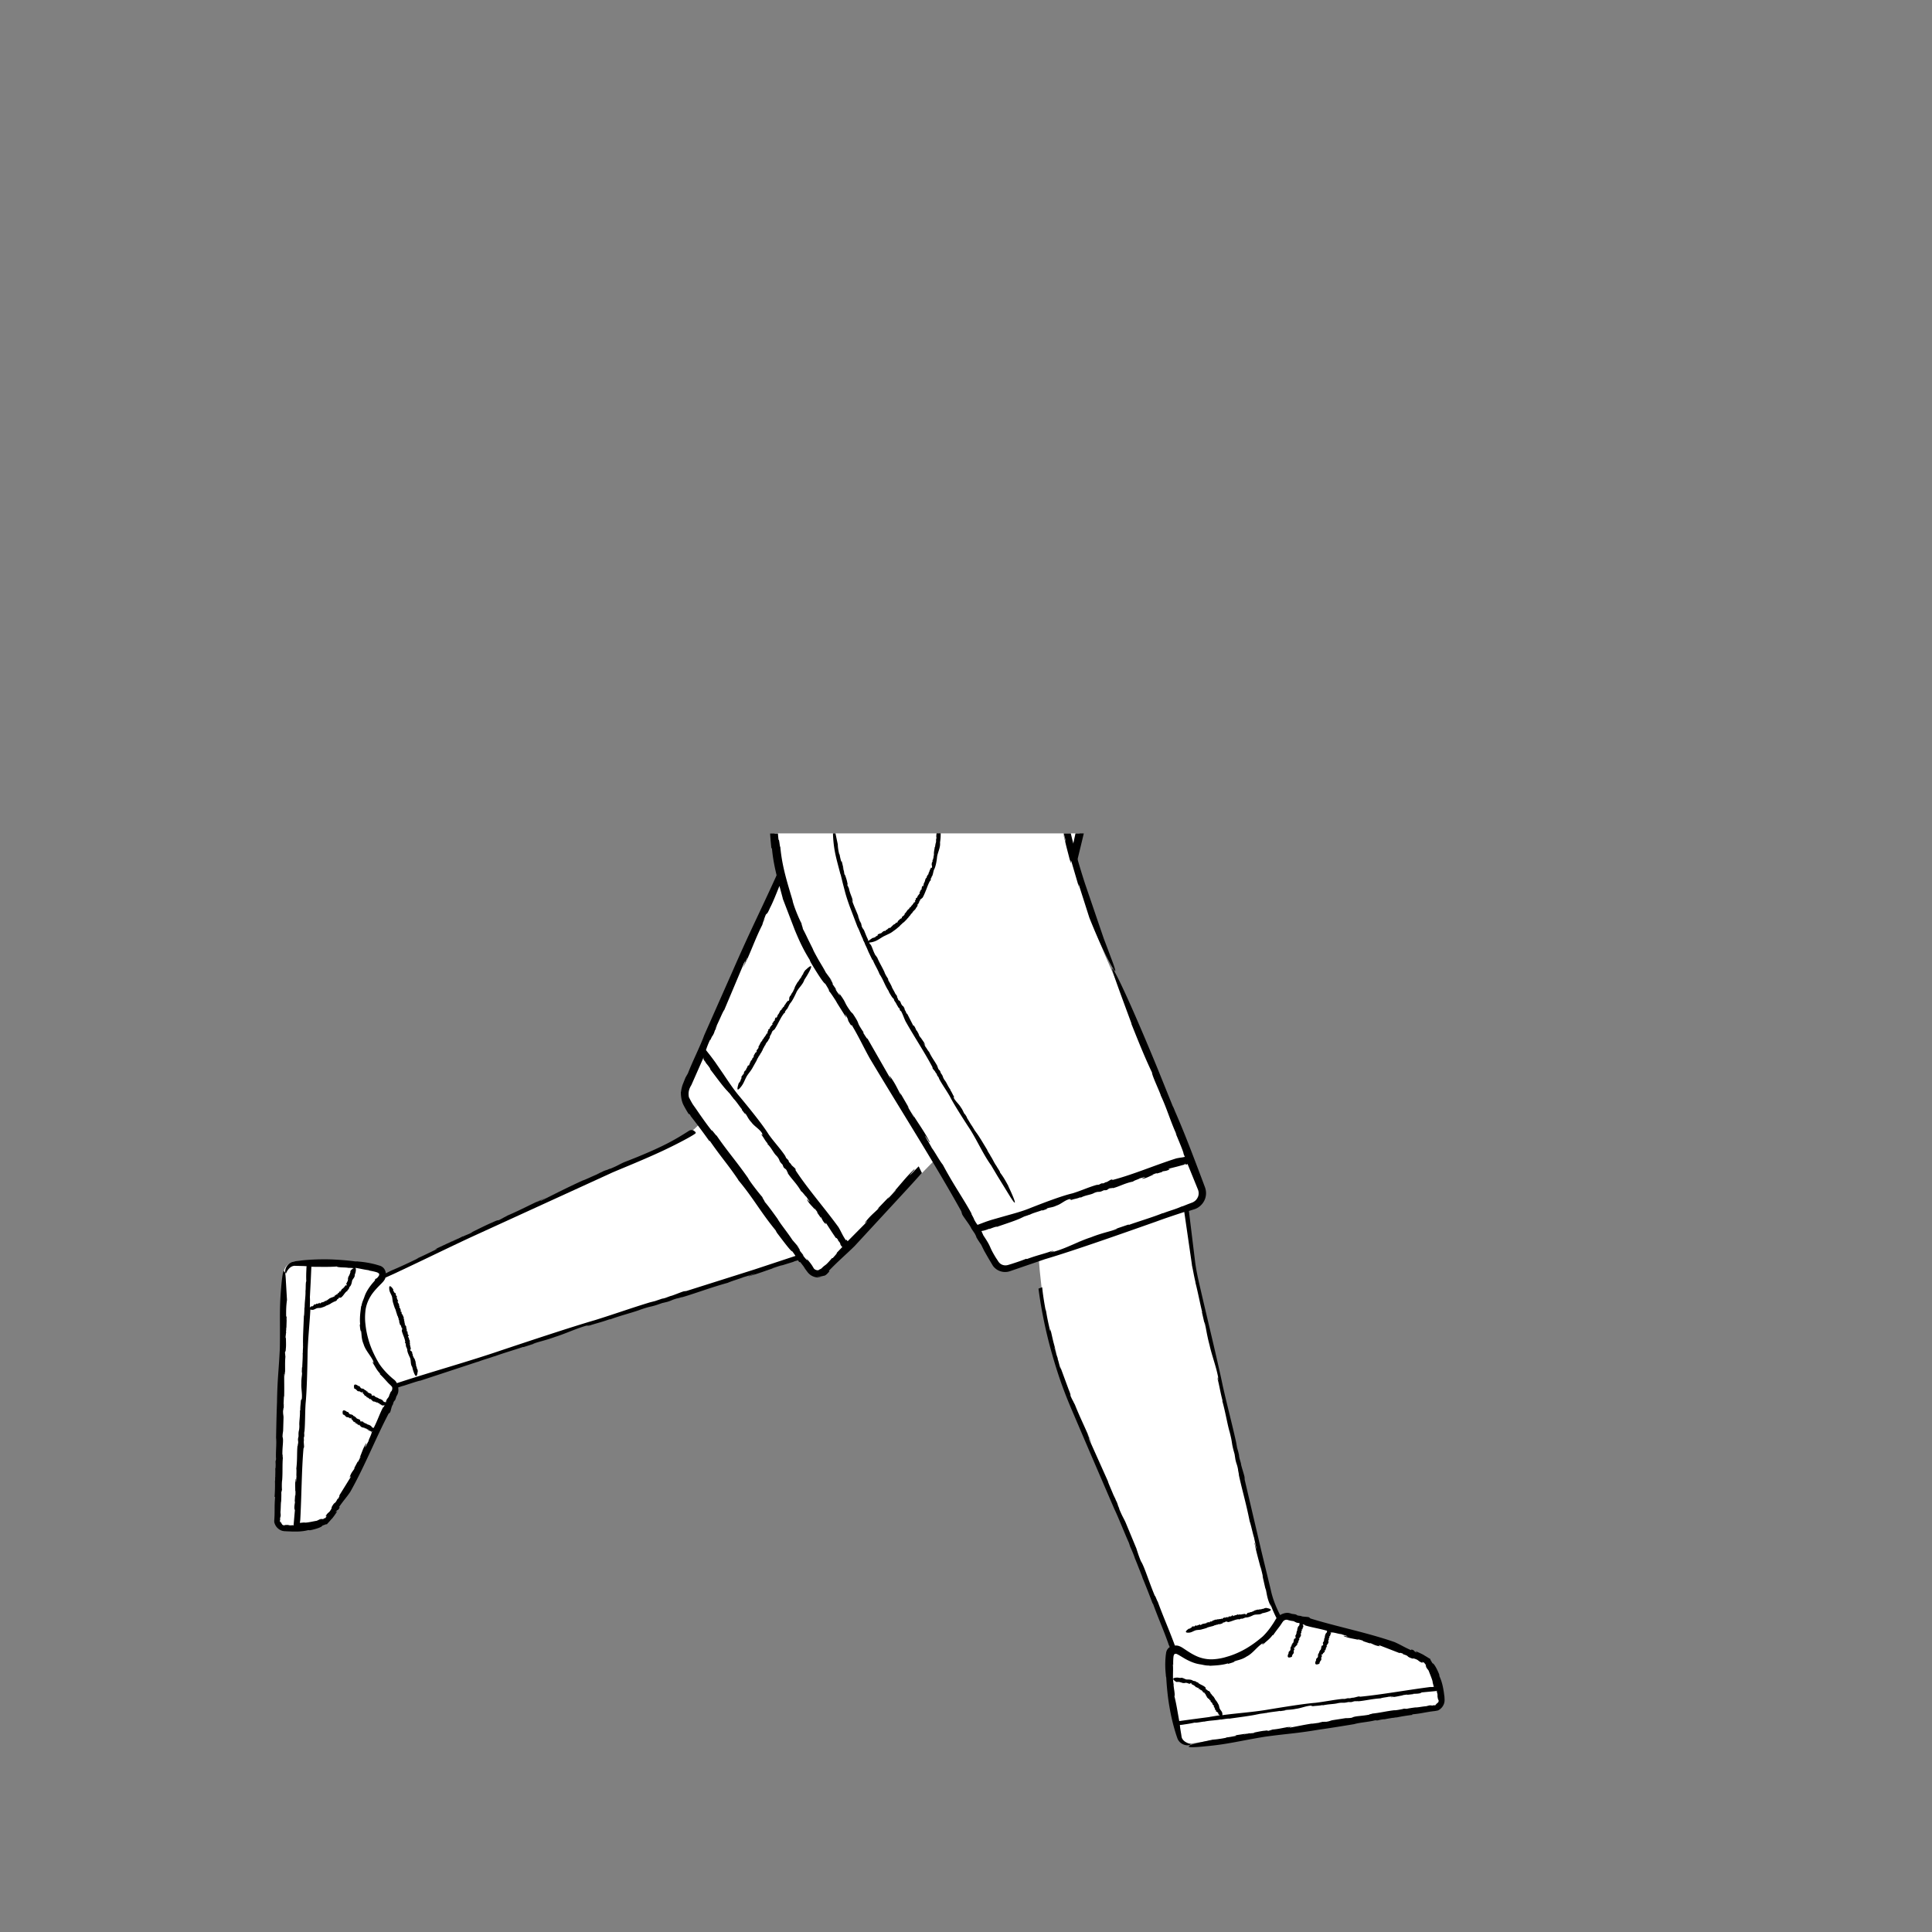 <svg xmlns="http://www.w3.org/2000/svg" viewBox="0 0 480 480" xmlns:v="https://vecta.io/nano"><rect x="0" y="0" width="480" height="480" fill="#808080" stroke="none"/><path d="M358 422.05c-.4-2.44-1.27-6.3-3.08-9.02-2.4-3.33-27.3-9.47-34.35-11.25-.94-.18-1.93.1-2.54.84-1.05-1.9-2.2-4.4-2.75-6.87l-18.7-81.4-1.9-14.1 1.8-.6c1.8-.6 2.8-2.6 2.1-4.4-3.8-9.4-14.7-37.1-22.5-54.4-4.36-9.68-7.42-19.2-9.42-26.7l1.57-7.1h-75.77c.2 3.04.65 6.63 1.6 10.65l-23.17 51.65c-.9 1.9-.6 4.1.6 5.8l2.3 4.05c-1.53 1.77-3.7 3.27-5.9 4.42-8.42 4.42-19.07 7.92-33.5 14.7-8.85 4.16-23.8 11.84-36.3 18.06l-2.3 1s-2.3-1.58-3.03-1.9c-2.5-1.02-10.35-2.84-19.73-2.1-1 .2-2.34 1.3-2.44 2.37l-1.3 62.04c-.1 1.07.7 1.98 1.77 2.08.78.04 7.4-.3 9.18-1.1 3.62-1.5 13.7-24.57 16.8-30.94.18-.4 1.53-2.76 1.5-3.17.58-.38 1.44-1.1 1.97-1.26l98.1-31.07.8.72 1.9 2.6c1 1.3 2.9 1.4 3.9.2l27.1-27.73 15.1 25.63c.6 1.1 2 1.6 3.2 1.2l7.45-2.48c.54 7.78 2.26 22.2 7.75 34.98l17.6 41.7 8.12 20.87c-.37.13-.67.4-.77.8-.44 2.8-.27 11.63 2.48 20.9.34 1.05 1.43 1.57 2.37 1.5l60.84-9c1.14-.15 1.83-1.1 1.58-2.18z" fill="#fff"/><path d="M84.7 312.07v-.04c-.01.01-.01.02-.01.04zm.35-1.47h0zm-5.27 6.55l.01-.04c-.01.01-.02.03-.01.04zm-3.8-4.88zm4.15 3.4h.01zm196.7 59.38c-.01-.02-.01-.03-.02-.04l-.08-.18.1.22zm42.62 53.9l.44-.01c-.01-.02-.12-.03-.44.01zm-18.84-15.04h-.1.1zm35.9 14.5c-.06.01-.1.02-.13.03l.13-.03zm-21.13 1.5l.36-.02c-.01-.01-.1-.01-.36.02zm-.87-4.18l-.08.02c.05-.01.07-.01.08-.02zm14.8 3.3h-.01l-.1.03zm-31.82-25.2l.06.02c0-.01-.02-.02-.06-.02zm13.72-3.45v-.01zm-11.33 4.07h0zm1.93 20.06v-.05s-.01.02-.01.05zm-7.1-6.36zm7.43 4.4h0l.02.01zm21.6-18.06l-.04.01c.01.01.02.01.04-.01zm-2.3 5.74h0zm.85-5.3h0v-.01zm8.32 1.25l-.04.01c.01.01.03.01.04-.01zm-2.3 5.73zm.85-5.3h0zM174.97 257.25c.01-.02.01-.03.02-.04l.08-.2-.1.25zm8.83 33.38l.16.32c.03-.02-.01-.1-.16-.32zm-1.6-17.73l-.06-.06c.04.04.06.05.06.06zm8.25 30.02l-.08-.08zm-5.27-37.18l.08-.06c-.02-.01-.04.01-.08.06zm2.84-2.42c0 .01-.01.02-.01.03l.01-.03zm2.18-35.26l-.4.75c.03 0 .14-.2.4-.75zm98.54 73.4l.2-.08-.2.08zM297 318.8c-.01-.06-.03-.12-.04-.17.02.12.04.16.04.17z"/><path d="M250.48 314.97l45.8-15.2c1.9-.6 2.8-2.7 2-4.5l-3.1-7.4-52.7 17.6 4.8 8.3c.7 1.1 2 1.6 3.2 1.2z" fill="#fff"/><path d="M267.94 308.4l.34-.05c-.01-.02-.1-.02-.34.05zm-12.1-6.6l-.07.04c.05-.02.07-.03.07-.04zm25.1 4.36h-.02l-.07.05zm-60.98-74.96h.1c-.01-.01-.03-.01-.1.02zm3.58-1.07h0l-.01.03zm-12.78-10.05l.04.26c.02-.01.01-.08-.04-.26zm30.87 59.84l.04.05-.04-.05zm-28.6-49.64c-.02-.03-.03-.05-.04-.07l.04.07zM197.1 246v-.02.02zm70.1-38.94l-1.3 6 1.2 2.96 1.78-7.33.38-1.62h-2.07zm28.18 197.57c-1.6 1.1-.14 1-.14 1 .74.01 1.04-.32 1.85-.6.74-.14.97-.03 1.7-.28.36-.08.74-.2 1.08-.32.14-.16.46-.12.63-.27l.1.05c.06-.05.13-.1.2-.08v.02c.1-.08.2-.08.25-.1v.02l.12-.04-.01.03c.16-.1.34-.15.5-.16l-.03-.08c.37.01.45-.2.8-.16v.02c.34-.32.66 0 1-.32-.04.04.03.04.03.06.18-.07.38-.13.34-.3.14-.03.12.02.16.08-.02-.07.1-.13.2-.16l-.04.04.3-.1-.1-.12c.17 0 .08.16.23.1l-.03-.1c.23-.03.4.1.64.14.9-.18 1.8-.7 2.68-.72l.06.08c.05.12.18-.24.24-.13l.08-.08c.03.02.1.02.05.07.1-.02.1-.04.14-.1l.12.05c.37-.03.63-.25 1-.32.5.05 1.3-.3 1.75-.52.63-.36 1.55-.06 2.2-.45.03.01.08-.04.07-.06l.64-.14s3.1-.73.5-1.17v-.03c-.37.02-.6.06-.8.26-.08-.16-.3.05-.4.02v-.02c-.18.18-.47 0-.64.17 0-.02 0-.06.04-.08-.14.06-.34.15-.38.05-.35.12-.86.2-1.05.4v-.03c-.1.14-.17.06-.3.15-.01-.01-.02-.01-.02-.02-.12.14-.4.12-.5.2l-.02-.06-.28.1h.1c.01.2-.24-.06-.42.1-.2.03-.3.47-.52.43-.07.1.05-.16-.08-.06-.03-.1.05-.07 0-.14-.13.08-.25-.04-.4.07l-.03-.07c-.2.2-.45.01-.57.17-.22.12-.2-.18-.4.03l-.12-.07c-.1.01-.04.14-.17.12-.01-.06-.16-.01-.1-.1-.28-.03-.5.27-.87.2-.04.14-.23.1-.27.2-.02-.05-.35.08-.18-.08.01-.01.04-.02.05 0v-.08c-.23-.1-.33.16-.53.2.06.01.14-.02.1.05l-.18.04v-.07l-.28.03.06.06c-.14-.01-.22-.12-.34.02-.05.08.15.07.02.13a3.35 3.35 0 0 0-.7.02c.04.08-.02.1-.08.12l-.03-.07c-.2.16-.13-.14-.34 0l-.02.1c-.18.2-.15-.12-.34.13.1-.04.08.15-.04.15l.01-.08c-.06.03-.07.07-.12.06.03-.05-.01-.1-.1-.07l.04-.1-.14.17c-.15-.04-.35.1-.43.02 0 0-.3.03-.34.15.04-.08-.13-.07-.1-.16-.06.1-.26.2-.37.15l.01-.01c-.35 0-.54.26-.86.23.03.08-.13.07-.07.17-.28.18-.6-.08-.64.28-.14.05-.2-.04-.26-.04l.03-.03c-.25.1-.33.12-.53.16-.1.06-.07.2-.25.22.04-.08-.03-.05-.1-.03.04-.02.05-.05-.05-.07-.01.02-.02.04-.04.05h-.01c-.1.05-.08.06-.03.06 0 .01.01.02.03.03-.13-.05-.3.08-.35-.02-.32.1-.53.27-.8.38-.04-.05.01-.1.08-.15l-.2.07c-.02-.08.1-.07.16-.1-.26-.07-.44.24-.74.2l-.04.08-.02-.01c.01.03-.04.1-.08.1-.06-.06-.04-.16-.17-.12-.12-.04-.3.1-.42.18.08-.01.06.04.04.07-.07.02-.12-.04-.17 0l-.03-.1c.05.08-.15.14-.17.18-.05-.06.1-.08.1-.14l-.4.1c-.13.1.05.08 0 .18-.12.05-.23.14-.4.13l.07.07c-.18.13-.33.15-.5.1zm-28.8-56.35c.01-.02-.05-.2-.27-.7l.27.7z"/><path d="M211.93 251.88h0l.25.25zm54.27-37.8l1.83 6.24-.08-.76 2.7 8.45c2.7 6.76 4.58 10.32 5.54 12s1.06 1.5.74.48c-.3-1-1.02-2.82-1.6-4.4l-1.1-2.9-4.7-13.77c-.7-2.18-1.4-4.43-2.1-6.97l-1.07-4.04-.26-1.1-.06-.24h-1.76l.5 1.86c.03.62-.45-1.48-.6-1.86h-.01c1 4.26.48 2.14 1.58 6.4.72 2.24.04-.46.46.6zm-57.35 3.15l.54 2.23.46 1.75c.28 1.12.63 2.24 1.26 4l1.93 5.06c.43.72.86 2.1 1.33 2.98l.1.37c.17.3.35.64.46.97l-.03-.01c.25.44.46.97.58 1.18l-.03-.01.26.55-.07-.08 1.12 2.32.05-.1c.66 1.57 1.08 2.05 1.67 3.48h-.03c1.1 1.6 1.3 2.78 2.42 4.44-.14-.2.01.1-.02.1.47.8.96 1.64 1.1 1.57.32.6.22.5.2.6.06-.04.37.45.63.9l-.14-.2.76 1.3-.02-.32c.36.7-.05.26.35.9l.1-.07c.52.96.68 1.6 1.14 2.58 2.15 3.85 4.8 7.8 6.7 11.43l.02.2c-.07.13.74.88.72 1.07l.3.38c.05.13.17.38.03.2.22.38.24.38.44.63l.17.45c.83 1.53 1.72 2.72 2.63 4.3 1 1.98 3.24 5.45 4.54 7.46 1.9 2.78 3.46 6.4 5.4 9.22a1.23 1.23 0 0 0 .24.32l1.6 2.7 3.23 5.25c.64 1 1.1 1.66 1.15 1.4.03-.24-.38-1.4-1.63-4.04l.06.05c-.82-1.52-1.36-2.45-2.1-3.4.05-.25-.7-1.22-.87-1.6l.03.03c-.65-.83-1.02-1.9-1.64-2.72.03.03.08.02.2.22-.4-.62-.95-1.47-.9-1.56-.93-1.5-2.15-3.63-2.87-4.5l.06.05c-.42-.5-.44-.7-.86-1.3-.01-.04-.03-.1-.02-.08-.45-.55-1.06-1.74-1.4-2.2l.04-.07-.73-1.2.25.45c-.25-.06-.44-.96-1.06-1.77-.47-.82-1.3-1.45-1.74-2.34-.3-.36.33.28-.08-.28.07-.07.22.25.2.06-.4-.57-.5-1.02-.98-1.72l.05-.07c-.68-.88-.98-1.84-1.47-2.4-.63-.95-.2-.77-.93-1.72l-.15-.45c-.24-.45-.3-.25-.54-.76.07 0-.32-.64-.1-.4-.56-1.15-1.43-2.16-2.14-3.7-.3-.25-.66-1.02-.87-1.2.02-.07-.85-1.47-.27-.7.05.07.12.2.1.2l.12.06c-.36-.9-.94-1.47-1.4-2.3.12.26.3.58.14.38l-.43-.77.15.13-.63-1.15.02.2c-.3-.58-.3-.84-.74-1.4-.22-.25.2.58-.14 0l-1.48-2.9c-.02.13-.17-.13-.33-.38l.05-.07c-.66-.96-.07-.45-.7-1.4l.1.06-.3-.2c-.64-.83-.15-.56-.88-1.47.23.4-.04.27-.28-.24l.13.1c-.16-.26-.24-.34-.33-.53.12.14.14.03-.1-.36l.23.22-.54-.7c-.26-.62-.86-1.5-.9-1.8 0 0-.63-1.3-.88-1.53.2.22-.15-.5.03-.33-.24-.3-.8-1.23-.94-1.66l.05.07c-.67-1.48-1.33-2.44-1.88-3.8-.05.1-.34-.62-.36-.4-.76-1.3-.93-2.6-1.47-2.95-.06-.13-.1-.23-.14-.33.3 0 .65-.08.65-.08 1.2-.25 1.7-.73 2.92-1.44l1.3-.62c.37-.17.73-.37 1.24-.78.53-.33 1.02-.8 1.48-1.17.15-.27.6-.53.8-.83l.15-.03a.72.72 0 0 1 .26-.26v.02c.1-.15.26-.27.3-.35v.02l.14-.16v.05c.17-.26.4-.5.6-.67l-.08-.04c.5-.35.47-.66.9-.98l.01.02c.26-.65.8-.72 1.03-1.43-.03.1.06 0 .07.01.17-.28.35-.56.2-.66.14-.2.15-.12.23-.1-.06-.04.03-.22.1-.38l-.02.1.24-.46-.17.01c.17-.2.18.03.3-.2l-.1-.06c.2-.3.48-.42.74-.7.37-.67.66-1.42.95-2.14.27-.73.54-1.43.9-2.05l.1-.03c.13.02-.03-.43.1-.44v-.18c.04-.04.1-.12.1-.03.06-.14.04-.15.04-.27l.13-.13c.27-.54.28-1.08.5-1.67.4-.67.64-2.1.73-2.92.08-1.16.84-2.4.77-3.62a.19.19 0 0 0-.02-.14c.05-.36.1-.72.13-1.08 0 0 .05-.6.04-1.26h-1.02c-.08.53-.1.87-.01 1.26-.18.05-.06.47-.13.6v-.01c.1.37-.2.7-.13 1.05-.01-.01-.06-.03-.05-.1-.01.25-.02.6-.13.6-.07.6-.27 1.38-.2 1.8l-.02-.03c.06.23-.05.28-.05.52-.02.01-.03.03-.03.02.05.25-.14.67-.15.87h-.07l-.1.46.06-.17c.16.1-.2.3-.18.67-.1.3.18.73 0 1.02.04.18-.1-.18-.1.07-.1-.02-.03-.12-.12-.1-.03.24-.2.33-.24.62l-.07-.01c.01.4-.3.64-.28.9-.07.38-.3.17-.3.6l-.15.1c-.07.16.07.16-.04.32-.06-.03-.14.2-.15.08-.25.36-.18.87-.56 1.32.07.16-.1.4-.06.52-.06-.01-.23.52-.2.18 0-.03.02-.07.04-.06l-.05-.06c-.25.24-.16.57-.32.84.06-.07.1-.2.12-.1l-.14.26-.03-.08-.22.38.1-.02c-.13.18-.28.18-.28.45.01.13.18-.14.1.08-.16.24-.43.58-.65.87.1.01.04.1 0 .2l-.07-.03c-.1.38-.2.04-.34.4l-.03-.06.08.17c-.05.38-.23.08-.25.52.06-.14.18.03.04.17l-.03-.08c-.05.1-.04.14-.1.2 0-.07-.07-.08-.15.05l-.02-.13-.06.3c-.2.14-.32.48-.45.5 0 0-.3.36-.3.5.01-.12-.18.07-.2-.04-.02.14-.2.46-.36.52l.01-.03c-.4.35-.5.8-.9 1.06.08.04-.13.2-.01.23-.28.44-.8.5-.7.87-.16.17-.26.12-.36.2l.03-.05a8.06 8.06 0 0 1-.63.6c-.1.13-.01.28-.26.42.03-.1-.05-.02-.14.04.05-.05.05-.08-.1-.03 0 .03-.02.06-.04.08-.14.12-.1.1-.03.07 0 .01.02.02.05.01-.2.05-.4.32-.5.25-.4.36-.67.65-1 .95-.07-.02-.01-.12.08-.2l-.25.2c-.04-.07.12-.14.2-.2-.38.1-.57.55-1.02.67l-.05.1H220c.02.03-.04.12-.1.16-.1-.03-.08-.14-.26-.02-.18.03-.4.27-.6.4.1-.05.1 0 .06.05-.1.05-.18.02-.24.1l-.05-.08c.08.06-.2.22-.23.27-.1-.03.13-.13.12-.2l-.6.3c-.18.17.08.06.01.2-.18.1-.34.26-.58.3l.1.05c-.34.2-.56.3-.84.32-.54.36-.86.6-1.05.78a6.95 6.95 0 0 0-.1-.37l.08.14c-.56-1.16-.67-1.52-1.03-2.4-.2-.43-.4-.44-.67-1.24.16.23.02-.1-.1-.38.1.2.13.24.01-.17-.04-.05-.1-.13-.13-.2 0-.01 0-.02.01-.02-.22-.5-.2-.4-.12-.16-.01-.01-.02.02-.01.1-.12-.55-.54-1.45-.46-1.55-.6-1.5-1.08-2.53-1.53-3.8.01-.16.15.12.3.48l-.32-.9c.08-.02.22.5.32.77-.24-1.1-.86-2.16-1.1-3.47l-.14-.24v-.08c-.03.01-.16-.26-.23-.44.01-.2.16-.03-.03-.66-.07-.52-.4-1.4-.62-2.06.08.36.01.25-.05.1-.1-.32-.07-.52-.16-.75l.08-.05c-.06.15-.3-.8-.35-.92.03-.2.17.48.24.55l-.45-1.9c-.22-.67-.06.14-.2-.17-.14-.6-.32-1.18-.4-1.9l-.04.24c-.28-1.13-.37-1.82-.4-2.6l-.57-2.7h-.62a24.09 24.09 0 0 0 .04 1c.23 3.52.8 5.24 1.83 9.2zM98.37 321.67l-.13-.42c-.1-.13-.08.05-.18 0-.06-.13-.16-.24-.15-.4l-.07.07c-.14-.23-.17-.38-.13-.58-1.2-1.68-1-.14-1-.14.03.8.37 1.1.68 1.95.17.78.08 1.02.36 1.8.1.38.25.78.37 1.14.17.14.14.5.3.67l-.05.1c.06.07.1.14.1.22h-.02c.1.1.1.22.13.27h-.02l.05.13-.04-.02a1.46 1.46 0 0 1 .19.54l.08-.04c.01.4.22.47.2.83H99c.34.36.04.7.36 1.07-.04-.05-.04.04-.06.03.08.2.15.4.32.35.04.14-.02.13-.08.17.07-.02.14.1.17.2l-.05-.05.1.3.12-.1c.01.18-.16.1-.07.24l.12-.03c.04.24-.1.43-.1.68.22.96.8 1.9.85 2.83l-.07.06c-.12.05.25.2.15.26l.08.1c-.02.04-.02.1-.07.06.02.1.04.1.1.16l-.05.12c.04.4.28.66.36 1.07-.03.52.38 1.36.6 1.85.4.67.14 1.64.56 2.33-.01.03.05.08.06.07l.17.68s.9 3.28 1.2.5l.04.01c-.04-.4-.1-.63-.3-.84.16-.1-.07-.3-.04-.4h.01c-.2-.2-.03-.5-.2-.68.01.01.06 0 .08.05-.07-.16-.16-.36-.07-.4-.13-.37-.23-.9-.46-1.1l.03.01c-.14-.1-.06-.18-.17-.3.01-.01.01-.03.02-.03-.15-.12-.15-.44-.22-.55h.07l-.1-.3.02.12c-.2.01.04-.26-.13-.44-.03-.2-.48-.3-.46-.55-.1-.08.16.05.05-.08.1-.03.07.06.14-.01-.08-.14.02-.26-.1-.43l.07-.02c-.2-.2-.03-.48-.2-.6-.13-.23.16-.23-.04-.44l.07-.13c-.02-.1-.14-.04-.13-.18.06-.01 0-.17.1-.12.02-.3-.3-.52-.24-.92-.14-.04-.12-.24-.23-.28.04-.03-.1-.37.08-.2.02.02.02.05 0 .05h.08c.07-.24-.18-.35-.2-.56-.01.07.02.14-.04.1l-.05-.2.07.03-.04-.3-.06.06c0-.15.1-.23-.03-.36-.08-.05-.06.16-.13.03 0-.2-.01-.5-.05-.74-.08.05-.1-.02-.13-.08l.08-.03c-.18-.22.13-.13-.02-.37l-.1-.01c-.2-.18.1-.16-.15-.36.04.1-.15.1-.15-.04l.08.01c-.03-.06-.07-.08-.07-.12.05.02.1-.01.07-.1l.1.04-.18-.15c.04-.16-.12-.37-.05-.45 0 0-.04-.32-.16-.37.08.05.06-.14.15-.1-.1-.06-.23-.28-.17-.4h.02c-.02-.38-.28-.57-.28-.9-.08.04-.08-.14-.18-.07-.2-.3.05-.66-.32-.68-.06-.14.02-.2.03-.28l.03.03c-.1-.27-.13-.34-.18-.56-.07-.1-.22-.07-.23-.27.08.05.04-.03.03-.1.03.04.05.05.07-.06-.02 0-.04-.03-.06-.04.01 0 .01 0 .02-.01-.05-.1-.07-.08-.06-.03-.01 0-.02.01-.03.03.04-.14-.1-.34 0-.37-.12-.34-.3-.55-.43-.83.05-.05.1 0 .16.08l-.08-.2c.08-.02.08.1.1.16.06-.28-.26-.47-.23-.8l-.08-.05v-.02c-.03.01-.1-.04-.12-.1.05-.06.15-.04.12-.18.04-.13-.12-.3-.2-.45.01.08-.03.06-.07.05-.02-.07.04-.13-.01-.18l.08-.03c-.08.05-.14-.16-.2-.18.04.01.07.15.13.16z"/><path d="M100.95 329.6h.05zm21.25 6.04l-.17.06.17-.06zm70.33-80.04c.82-1.26 1.4-2.8 2.3-3.9h.1c.12.04.04-.43.17-.4l.03-.17c.04-.03.1-.1.1-.01.08-.13.07-.14.1-.25l.15-.1c.36-.48.5-1 .84-1.5.53-.56 1.13-1.84 1.48-2.58.43-1.08 1.56-1.95 1.97-3.07.04-.02.05-.13.04-.14l.57-.9s2.73-4.42-.22-1.6l-.01-.04c-.36.47-.57.77-.66 1.2-.18-.03-.26.4-.38.5v-.02c-.07.38-.48.57-.55.93 0-.02-.04-.05 0-.12-.1.23-.26.54-.35.5-.3.53-.76 1.22-.82 1.63l-.01-.04c-.02.24-.13.25-.2.5-.02 0-.03.02-.04.01-.03.26-.35.6-.4.8l-.06-.02-.23.4.1-.14c.13.15-.28.25-.36.6-.2.26-.01.76-.26 1-.01.18-.05-.2-.1.05-.1-.04.01-.13-.1-.1-.08.22-.28.28-.38.56l-.07-.03c-.08.4-.45.56-.47.84-.15.36-.32.1-.4.53l-.17.08c-.1.14.04.17-.1.3-.05-.04-.17.18-.16.05-.3.32-.34.83-.78 1.23.04.17-.17.38-.14.5-.05-.01-.3.5-.24.15.01-.03.03-.07.05-.06l-.04-.07c-.3.2-.24.55-.43.8.07-.07.13-.18.13-.08l-.16.25-.02-.1-.26.36h.1c-.15.17-.3.17-.33.43-.01.13.2-.12.1.1-.2.22-.5.56-.7.87.1.01.04.1 0 .2l-.07-.03c-.12.4-.22.04-.35.42l.05.1c-.06.38-.23.08-.26.53.07-.14.18.02.05.17l-.04-.08c-.04.1-.03.14-.08.2 0-.07-.07-.08-.14.06l-.02-.14-.04.32c-.18.16-.3.5-.42.54 0 0-.3.4-.26.55-.01-.12-.17.1-.2-.01 0 .15-.14.5-.3.6l.01-.03c-.36.43-.4.87-.74 1.25.1.03-.1.23.04.23-.17.5-.68.7-.48 1.03-.1.2-.2.2-.3.3v-.06l-.44.78c-.06.16.07.26-.12.5-.01-.1-.06-.01-.1.1.03-.07.02-.1-.1.01.01.03 0 .06-.01.1h-.02c-.08.17-.04.15.01.08.01.01.02.01.05 0-.17.12-.27.45-.37.42-.26.48-.37.88-.57 1.3-.07.01-.06-.1-.01-.23l-.15.3c-.07-.04.06-.18.1-.28-.3.26-.3.75-.64 1.07l.01.1-.02.02c.03.02.02.13-.01.2-.1.02-.14-.1-.25.1-.15.12-.23.45-.32.67.07-.1.1-.05.08.01-.06.1-.15.12-.17.2l-.1-.04c.1.01-.07.3-.06.36-.1.02.04-.18.01-.23l-.34.58c-.06.24.1.01.1.15-.1.2-.14.4-.32.58l.1-.02c-.15.37-.28.57-.5.76-.95 2.9.48 1.02.48 1.02.76-.9.86-1.54 1.53-2.76.67-1.02.97-1.2 1.57-2.33l.9-1.6c.04-.3.4-.66.48-1l.13-.07c.03-.12.08-.24.17-.32l.01.02c.04-.17.17-.32.2-.4l.01.02.1-.18.01.05c.1-.28.26-.55.42-.77l-.1-.03c.38-.44.34-.72.7-1.1v.02c.14-.68.67-.8.84-1.5-.02.1.06-.01.07.01.14-.28.3-.57.16-.67.12-.2.14-.13.2-.12-.06-.04.01-.22.1-.38l-.02.1.24-.45-.17.01c.17-.2.18.03.3-.2l-.1-.06c.17-.32.44-.42.7-.68zm6.37 57.35l-.13-1.3-11.4 3.77-16.82 5.32-.52.07c-.25-.06-3 1.15-3.44 1.18l-1.27.47c-.37.1-1.14.32-.5.08l-2.06.7-1.3.33c-4.7 1.43-8.64 2.85-13.6 4.4-5.98 1.73-17.1 5.44-23.48 7.57-8 2.74-17.34 5.32-25.78 8.1-.08-.14-.16-.3-.26-.42-.14-.2-.33-.37-.5-.5l-.37-.3c-.23-.2-.47-.42-.7-.63-.92-.87-1.8-1.83-2.6-3.03-.87-1.48-2.02-3.67-2.67-6.08a21.39 21.39 0 0 1-.7-3.62c-.15-1.2-.12-2.25-.03-3.17.1-1.27.54-2.57 1.24-3.74.7-1.18 1.67-2.18 2.75-3.26.28-.3.53-.52.85-1.06.07-.15.13-.3.17-.43 7.1-3.2 11.64-5.52 20.88-9.86l34.98-16c1.05-.53 7.48-3.04 13-5.62 4.3-2.02 8.03-4.07 8.2-4.4.13-.26-.56-.66-.56-.66a1.16 1.16 0 0 0-1.1.08c-1.1.7-3.6 2.33-6.9 3.9-4.06 1.95-8.62 3.67-9.25 3.92-1.24.55-1.38.78-3.62 1.7.7-.37-.2.03-1.05.4.53-.24.7-.33-.43.1a7.96 7.96 0 0 1-.6.31c-.01 0-.06.01-.03 0-1.38.63-1.13.55-.48.27-.02.02.04.01.23-.06-1.47.55-4 1.8-4.22 1.78-4.14 1.9-7.03 3.4-10.44 5.06-.4.13.38-.28 1.36-.78l-2.42 1.15c-.01-.08 1.38-.7 2.13-1.05-2.96 1.24-5.93 2.9-9.38 4.36l-.68.38-.2.08c.02.02-.72.42-1.22.66-.5.16-.04-.16-1.72.62-1.36.56-3.77 1.78-5.5 2.63.94-.42.66-.25.26-.04-.84.4-1.35.55-2 .88l-.1-.04c-.1.12-2.22 1.1-2.48 1.28-.5.16 1.28-.66 1.47-.8l-5.06 2.36c-1.77.9.37-.07-.46.4-1.6.75-3.1 1.53-4.95 2.33l.6-.2c-2.97 1.44-4.75 2.27-6.8 3.12l-1.4.7c0-.07 0-.15-.02-.23-.1-.62-.48-1.2-1.06-1.5-.14-.1-.3-.14-.44-.18l-.32-.1c-.2-.07-.38-.1-.56-.17-1.5-.4-2.95-.64-4.38-.75-.18-.05-.67-.05-.67-.02-1.72-.23-3.45-.38-5.18-.47 0 0-1.57-.1-3.64-.06-2.08.03-4.58.2-6.6.54-.66.13-1.18.5-1.5.9s-.5.78-.57 1.1c-.1.52-.04.8.05.8.01.18.05.25.1.17.1-.12.2-.65.85-1.3.27-.27.68-.54 1.18-.6.28-.01.72.02 1.12.02l1.56.04-.06.02c.4 0 .52-.05.46.22l-.02.13c-.01.12-.01.23-.01.35l-.03.66c-.03.85-.04 1.6 0 2.4-.2.25-.1 1.9-.2 2.43v-.05c.06 1.4-.25 2.88-.2 4.25-.01-.05-.05-.1-.05-.4-.03 1-.05 2.34-.15 2.4-.08 2.36-.28 5.64-.2 7.15l-.03-.1c.07.87-.04 1.1-.03 2.07-.01.05-.02.1-.04.1.06.94-.1 2.73-.1 3.5l-.07.05-.07 1.86.05-.7c.17.25-.18 1.4-.13 2.77-.1 1.26.26 2.58.1 3.9.06.63-.1-.55-.1.4-.1.02-.04-.44-.13-.2 0 .92-.17 1.5-.15 2.64l-.08.04c.07 1.5-.23 2.78-.14 3.78-.01 1.52-.27 1-.2 2.6l-.13.6c-.05.68.1.5.01 1.25-.06-.05-.1.95-.14.5-.18 1.7-.02 3.47-.3 5.7.1.5-.03 1.63.05 2-.05.06-.12 2.26-.18 1a.95.95 0 0 1 .02-.29l-.07-.16c-.2 1.27-.03 2.33-.1 3.6.04-.38.06-.87.1-.54l-.06 1.18-.05-.25-.12 1.76.1-.23c-.08.86-.22 1.15-.16 2.13.04.44.14-.8.12.1l-.33 3.72c.03.02.05.04.06.07 0 .02-.08.03-.14.04l-.03-.08c-1.38.16-.65-.1-1.84-.04h-.17l.1-.05c-.1.05-.17.1-.27.14-.47-.03-.53-.2-.6-.3-.05-.13-.17-.18-.36-.7.1.4-.18.3-.14-.4a1.25 1.25 0 0 0 .06.18c0-.4-.03-.55-.01-.83.03.26.1.13.1-.47l.08.42-.1-1.17c.1-.9.06-2.32.17-2.68 0 0 .1-1.92.02-2.37.06.4.12-.67.2-.37-.06-.5-.08-1.98.03-2.56v.1c.16-2.18.01-3.74.18-5.7-.1.08-.01-.94-.12-.7-.04-2.03.35-3.7.03-4.43.02-.92.12-1.08.15-1.56v.22l.1-3.5c-.01-.65-.16-.75-.1-1.9.05.38.05-.1.07-.52 0 .28.02.36.1-.2-.02-.08-.02-.2-.03-.32.01 0 .01-.03.02-.02.01-.72-.02-.6-.04-.26-.01-.02-.02.01-.04.1.1-.74.06-2.07.18-2.16.05-2.16-.01-3.7.01-5.5.06-.2.1.22.1.74l.02-1.27c.08.01.02.74.02 1.13.18-1.5-.02-3.13.16-4.9l-.05-.38.02-.1c-.03 0-.07-.4-.07-.66.08-.25.16.03.2-.86.1-.7.03-1.98.02-2.9-.03.5-.06.33-.08.1.01-.44.1-.7.08-1.03l.1-.03c-.1.17-.05-1.15-.1-1.32.08-.25.04.7.1.8l.08-2.64c-.01-.15-.01-.23-.02-.3a8.39 8.39 0 0 1 .07-.84l-.16.36c-.04-1.9.02-3.05.2-4.3l-.25-4.28v.06c-.1-2.3-.23-2.88-.34-2.68-.46-1.6-.86 3.87-.86 3.87-.5 5.56-.2 8.46-.33 15.1-.28 5.83-.6 7.37-.7 13.4-.12 2.88-.17 5.96-.23 8.78.17 1.34-.13 3.7 0 5.3l-.14.6c.04.55.06 1.2-.02 1.73l-.04-.04c.06.82-.02 1.73.01 2.14l-.03-.03-.02 1.04-.04-.18c.05 1.43 0 2.9-.1 4.18l.15-.1c-.13 1.38-.13 2.32-.13 3.23l-.02 1.4c-.02.24-.02.5-.04.77l-.03.44a3.61 3.61 0 0 0 .02.65v-.12c.28 1.2 1.3 2.03 2.28 2.16.24.04.5.04.66.05l.47.02.97.04c1.3.03 2.62.04 4.26-.4-.4.1.2.05.16.1 1.54-.28 3.16-.87 3.08-1.14l.93-.35c.14-.04.15.01.27 0-.01-.1.8-.85 1.32-1.56l-.23.35c.56-.66 1.02-1.36 1.48-2.05l-.48.27c.8-1.04.43-.1 1.08-1.2l-.17-.1c1-1.5 1.77-2.28 2.76-3.73 3.58-6.32 6.42-13.54 9.55-19.48l.25-.2c.25-.03.48-1.8.77-1.96l.24-.76c.13-.18.35-.58.24-.2.3-.65.28-.7.45-1.2a2.27 2.27 0 0 0 .24-.43 3.25 3.25 0 0 0 .18-.5c.08-.4.08-.84.01-1.26a28.31 28.31 0 0 0 1.39-.47c-.1.05-.15.1-.77.3 1.98-.65 4.68-1.56 4.86-1.5l14.36-4.73-.2.1c1.7-.66 2.23-.73 4.15-1.4.1-.02.25-.06.23-.05 1.85-.7 5.5-1.77 7-2.3l.12.03 3.75-1.2-1.4.43c.43-.33 2.88-.8 5.56-1.78 2.55-.8 5.06-2.02 7.73-2.78 1.24-.5-1.07.5.8-.18.1.07-.86.34-.35.26 1.84-.63 3.07-.87 5.33-1.67l.1.04c2.94-1.08 5.66-1.7 7.6-2.45 3.06-1.04 2.12-.45 5.3-1.6l1.27-.3c1.38-.42.94-.43 2.47-.87-.07.1 1.93-.56 1.07-.23 3.46-1 6.94-2.37 11.52-3.64.95-.44 3.24-1.1 3.95-1.42.14.01 4.57-1.45 2.04-.52-.22.08-.6.2-.6.17l-.28.17c2.62-.7 4.67-1.57 7.23-2.36-.76.22-1.77.54-1.1.28l2.38-.75-.48.2 3.55-1.1-.5.08 1.85-.5zM70.1 331.83l.05-3.47-.05 3.47-.22 4.23.22-4.23zm-.44 8.56c-.03.72-.05 1.52-.06 2.45l.06-2.45zm-.63 24.94c-.01.53-.03 1.1-.1 1.82.07-.7.1-1.3.1-1.82zm-.32 12.18c-.02-.1-.03-.13-.05-.13.02 0 .04.04.05.13zm2.33 2.37c.2.04.12.1.4.1-.28.01-.2-.04-.4-.1zM77 322.82a2.88 2.88 0 0 0-.01-.54l.22-4.2.13-2.94a34.54 34.54 0 0 1 .05-.99 12.06 12.06 0 0 0-.02.58c2.7.01 4.4.07 6.3-.07.3.3 2.27.17 2.9.34h-.06a8.28 8.28 0 0 1 1.4.08c-.15.02-.37.16-.7.5h-.03c-.13.24-.18.38-.1.6-.18-.02-.08.2-.15.24l-.01-.01c.08.2-.2.27-.13.45-.01-.01-.05-.02-.04-.06-.01.1-.02.26-.13.24-.07.26-.23.58-.15.8l-.02-.02c.07.12-.03.12-.02.24-.01 0-.02.01-.03 0 .06.14-.1.3-.1.4l-.06-.02-.08.2.04-.06c.15.1-.17.1-.13.28-.1.12.2.43.05.52.04.1-.1-.12-.1 0-.1-.04-.03-.08-.1-.1-.01.1-.17.1-.17.24l-.06-.03c.03.2-.24.2-.2.37-.04.18-.24-.02-.22.2h-.12c-.06.05.07.1-.02.16-.05-.05-.1.06-.12-.02-.18.1-.1.4-.4.46.06.12-.07.16-.03.25-.04-.03-.17.18-.16-.01.01-.01.01-.03.03-.01l-.04-.06c-.2.01-.1.22-.22.3.05-.01.08-.05.1.01l-.1.08-.02-.07-.16.1.07.04c-.1.03-.2-.04-.2.1 0 .07.14.03.08.1-.13.03-.32.08-.45.15.06.06.03.08 0 .13l-.04-.06c-.07.2-.14-.1-.23.06l-.02-.05.04.15c-.04.2-.15-.08-.18.17.05-.05.1.12.03.14v-.08c-.03.03-.03.07-.06.07.01-.04-.05-.1-.1-.05l-.01-.1-.04.18c-.12-.02-.2.14-.3.07 0 0-.2.05-.2.18 0-.08-.12-.05-.1-.14-.01.1-.13.22-.22.18h.01c-.25.03-.32.3-.56.27.05.08-.08.08-.01.16-.16.2-.47-.05-.4.3-.1.05-.14-.03-.2-.02v-.03c-.17.1-.22.1-.36.16-.06.05-.01.2-.15.2.02-.07-.03-.04-.07-.03.02-.02.03-.04-.05-.07 0 .02-.01.03-.02.05 0-.01 0-.01-.01-.02-.07.05-.05.06-.01.06 0 .01.01.02.02.03-.1-.05-.22.08-.26-.02-.22.1-.35.26-.54.35-.04-.05-.01-.1.04-.14l-.13.06c-.02-.08.07-.07.1-.1-.2-.08-.3.23-.53.16l-.03.07v-.01c.01.03-.02.08-.05.1-.04-.06-.04-.16-.13-.13-.1-.04-.2.08-.3.15.05 0 .05.04.04.07-.05.02-.1-.05-.12-.01l-.02-.1c.04.08-.1.12-.1.17-.04-.06.06-.07.06-.13-.2.05-.1.02-.3.08-.08.1.04.08.01.18-.1.04-.17.12-.3.1l.05.08c-.17.1-.27.1-.4.05-.17.12-.3.24-.38.34l.04-2.08zm20.13 22.9c-.06.1-.12.22-.17.35a7.89 7.89 0 0 0-.37.96l-.47.62c-.2.4-.2.56-.24.75-.14-.04-.3-.05-.5-.12-.25-.2-.24-.4-.56-.52-.13-.1-.3-.16-.44-.22-.13.07-.18-.1-.3-.07l.01-.08c-.05.02-.1.01-.1-.03v-.02c-.07.02-.1-.03-.12-.02v-.02l-.05-.02.02-.02c-.1 0-.17-.03-.2-.1l-.05.08c-.08-.16-.22-.05-.28-.22l.02-.02c-.27.1-.16-.28-.42-.2.04-.01.01-.05.03-.06-.08-.02-.17-.06-.26.08-.05-.03-.01-.07.02-.13-.04.07-.1.06-.14.04l.04-.01-.12-.05-.06.14c-.04-.07.07-.15.01-.16l-.06.1c-.07-.07-.03-.26-.06-.38-.32-.26-.84-.24-1.05-.6l.03-.1c.07-.1-.2.1-.14 0l-.07.02c0-.02-.01-.06.03-.07-.03-.02-.04-.01-.1.01l.01-.1c-.1-.13-.3-.08-.42-.2-.08-.25-.48-.33-.72-.37-.36 0-.4-.63-.77-.6 0-.02-.04-.01-.05.01l-.23-.17s-1.15-.8-.83.68l-.02.02c.1.15.17.2.34.14-.08.16.1.08.1.16h-.01c.15-.06.1.2.24.15-.01.01-.04.05-.06.04.07.02.17.03.12.12.15.06.32.23.5.14l-.02.02c.1-.06.07.03.16.02-.01.01 0 .02-.01.03.1-.06.17.1.24.07l-.03.05.12.05-.04-.04c.12-.15.02.15.16.1.06.07.35-.23.38-.1.08-.05-.1.1-.01.08-.05.08-.06.03-.1.1.07 0 .04.14.13.12l-.04.07c.16-.06.1.18.23.1.12 0-.06.22.1.16v.1c.04.04.1-.1.1-.02-.03.05.03.08-.03.12.04.14.28.01.32.24.1-.1.12.02.2-.05-.02.05.13.1-.01.14-.01 0-.02 0-.01-.02l-.04.06c-.01.16.18.02.23.1-.01-.04-.04-.05 0-.08l.06.05-.05.04.08.1.03-.07c.02.07-.02.2.1.13.06-.03.01-.12.07-.1.04.08.1.22.17.3.04-.08.06-.06.1-.07l-.04.07c.15-.03-.06.16.07.14l.07-.08c.16-.08-.04.16.16.05-.05-.01.07-.15.1-.1l-.05.05c.03 0 .06-.02.07.01-.03.02-.06.1-.02.1l-.07.06.13-.07c.02.1.14.07.1.17 0 0 .08.1.17.03-.06.04-.02.1-.07.16.07-.05.2-.05.18.04h-.01c.08.15.28.04.34.2.04-.08.08 0 .12-.1.17-.02.1.33.32.06.06.02.02.1.04.14h0c.1.04.15.05.22.1.05-.01.14-.14.2-.06-.06.04-.02.05 0 .06-.02 0-.04.01-.03.07.02-.02.02-.02.04-.03v.01c.05 0 .06-.01.04-.04.01-.01.02-.02.02-.04 0 .1.12.07.07.17.14.06.3.02.4.05-.02.06-.07.08-.1.08l.1.03c-.04.07-.07.01-.1.02.02.16.25.01.3.17l.06-.04v.01c.02-.03.07-.06.1-.05-.02.07-.1.14-.04.16.01.08.13.05.2.04-.02-.02.01-.06.03-.06.03.01.01.08.04.07l-.05.08c.04-.08.1-.04.15-.06-.02.07-.08.03-.1.07.1.06.05.02.16.08.1-.02.04-.08.1-.14.06.01.15-.01.16.07l.02-.08c.08 0 .1.02.15.05-.16.26-.4.72-.3.35-.87 1.55-1.4 3.3-2.4 5.24-.1-.02-.2-.03-.32-.08-.25-.2-.24-.4-.56-.52-.13-.1-.3-.16-.44-.22-.13.07-.18-.1-.3-.07v-.08c-.05.02-.1.01-.1-.03h.02c-.07.02-.1-.03-.12-.02l.02-.02-.05-.02.02-.02c-.1 0-.17-.03-.2-.1l-.05.08c-.08-.16-.22-.05-.28-.22l.02-.02c-.27.1-.16-.28-.42-.2.04-.01.01-.05.03-.06-.08-.02-.17-.06-.26.08-.05-.03-.01-.07.02-.13-.04.07-.1.06-.14.04l.04-.01-.12-.05-.06.14c-.04-.07.07-.15.01-.16l-.06.1c-.07-.07-.03-.26-.06-.38-.32-.26-.84-.24-1.05-.6l.03-.1c.07-.1-.2.1-.14 0l-.07.02c0-.02-.01-.06.03-.07-.03-.02-.04-.01-.1.01l.01-.1c-.1-.13-.3-.08-.42-.2-.08-.25-.48-.33-.72-.37-.36 0-.4-.63-.77-.6 0-.02-.04-.01-.05.01l-.23-.17s-1.15-.8-.83.68l-.02.02c.1.15.17.2.34.14-.08.16.1.08.1.16l-.01.01c.15-.06.1.2.24.15-.01.01-.04.05-.06.04.07.02.17.03.12.12.15.06.32.23.5.14l-.02.02c.1-.06.07.03.16.02-.01.01 0 .02-.01.03.1-.06.17.1.24.07l-.03.05.12.05-.04-.04c.12-.15.02.15.16.1.06.07.35-.23.38-.1.08-.05-.1.1-.01.08-.05.08-.06.03-.1.1.07 0 .04.14.13.12l-.04.07c.16-.06.1.18.23.1.12 0-.06.22.1.16v.1c.04.04.1-.1.1-.02-.03.05.03.08-.03.12.04.14.28.01.32.24.1-.1.12.02.2-.05-.02.05.13.1-.01.14-.01 0-.02 0-.01-.02l-.04.06c-.01.16.18.02.23.1-.01-.04-.04-.05 0-.08l.06.05-.05.04.08.1.03-.07c.02.07-.02.2.1.13.06-.03.01-.12.07-.1.04.08.1.22.17.3.04-.08.06-.06.1-.07l-.04.07c.15-.03-.06.16.07.14l.07-.08c.16-.08-.04.16.16.05-.05-.01.07-.15.1-.1l-.05.05c.03 0 .06-.02.07.01-.03.02-.06.1-.02.1l-.07.06.13-.07c.02.1.14.07.1.17 0 0 .08.1.17.03-.06.04-.02.1-.07.16.07-.05.2-.05.17.04h-.01c.08.15.28.04.34.2.04-.08.08 0 .12-.1.17-.02.1.33.32.06.06.02.02.1.04.14v.01c.1.04.15.05.22.1.05-.01.14-.14.2-.06-.06.04-.02.05 0 .06-.02 0-.04.01-.03.07.02-.02.02-.02.04-.03L91 355c.05 0 .06-.01.04-.04.01-.01.02-.02.02-.04 0 .1.12.07.07.17.14.06.3.02.4.05-.02.06-.07.08-.1.08l.1.03c-.04.07-.07.01-.1.02.02.16.25.01.3.17l.06-.04h0c.02-.03.07-.06.1-.05-.02.07-.1.14-.04.16.01.08.13.05.2.04-.02-.02.01-.06.03-.06.03.01.01.08.04.07l-.05.08c.04-.08.1-.04.15-.06-.02.07-.08.03-.1.07.1.06.05.02.16.08.1-.02.04-.08.1-.14a.34.34 0 0 0 .1.01l-.12.2c-.07.63-.77 1.82-.82 2.3-.1.03-1.2 2.48-.7 1 .04-.12.14-.34.18-.3l-.03-.22c-.9 1.3-1.12 2.6-1.84 3.97.24-.4.5-.95.4-.53l-.66 1.28.05-.3-1 1.88.24-.2c-.54.9-.9 1.13-1.28 2.25-.16.52.6-.8.13.2l-2.76 4.46c.2-.07-.04.34-.26.78l-.13-.02c-.83 1.67-.58.45-1.46 2.06l.02-.2-.06.54c-.76 1.45-.7.6-1.57 2.08.22-.25.32-.25.3-.13-.03.13-.2.4-.5.6l.07-.22c-.15.16-.2.2-.28.26-.05.06-.2.1-.34.15.22-.16.08-.2-.56.04.12-.1.26-.2.37-.3-.36.22-.76.42-1.17.6-1 .16-2.63.57-3.1.43 0 0-.5.03-1.1.1l.1-.76c.33-5.9.33-12.24.8-17.72l.1-.24c.13-.1-.12-1.52.01-1.72l-.03-.64c.03-.18.07-.56.1-.23.03-.6.02-.6-.01-1.03l.1-.63c.17-2.33.1-4.3.26-6.76.3-2.94.42-8.48.48-11.67.02-3.64.5-7.74.7-11.62a.91.91 0 0 0 .28.07c.57.1.8-.2 1.4-.4.56-.1.74.03 1.3-.2.27-.07.55-.2.8-.3.08-.17.34-.12.46-.27l.08.05c.03-.05.1-.1.15-.1h.01c.05-.08.15-.1.18-.12h.01l.1-.04-.01.04a.79.79 0 0 1 .37-.2l-.05-.08c.3-.02.3-.22.58-.23l.01.02c.18-.34.5-.08.7-.43-.03.04.03.03.04.05.1-.1.26-.18.17-.34.1-.05.1-.01.15.05-.04-.06.03-.14.1-.2l-.01.05.2-.15-.12-.1c.13-.03.12.13.2.03l-.07-.1c.15-.08.34-.01.54-.04.63-.42.94-1.2 1.48-1.6l.1.03c.1.07-.04-.26.06-.2v-.1c.03 0 .08-.03.08.02.04-.06.03-.06.03-.14l.1-.02c.2-.2.2-.5.37-.73.32-.23.48-.9.55-1.28.03-.55.73-.96.68-1.55.02-.01 0-.07-.01-.07l.16-.47c.03 0 .3-1.1-.01-1.3 1.2.17 2.38.5 3.5.6-.07.01-.12.1-.47.01 1.15.16 2.75.53 2.67.7.1.02.2.08.22.17.04.1.04.18-.03.42.02.05-.26.38-.48.65-.15.08-.3.15-.45.23l-.1.38c-.1.1-.2.22-.28.32-1.1 1.22-1.95 2.6-2.24 3.54l.03-.14c-.32 1.08-.6 1.33-.84 2.56-.04.06-.08.14-.08.13-.07.6-.2 1.48-.26 2.32-.05.85-.05 1.67.03 2.12l-.1.07c.04.78.18 1.56.3 2.34-.05-.3-.07-.58-.1-.88.34.25.04 1.8.74 3.4.45 1.56 1.72 2.77 2.4 4.23.53.58-.56-.46.15.47-.12.12-.37-.4-.32-.1.66.94.9 1.7 1.87 2.73l-.06.13c.68.65 1.25 1.3 1.8 1.9.26.3.57.6.8.8.18.17.3.32.45.5.13.55-.06.84-.15 1.04z"/><path d="M358.9 421.8l-.06-.46-.13-.96c-.2-1.28-.44-2.58-1.17-4.12.18.38.01-.2.05-.18-.55-1.46-1.42-2.95-1.68-2.82l-.5-.85c-.07-.13-.02-.15-.05-.26-.1.03-.98-.63-1.77-1l.38.16c-.75-.43-1.52-.76-2.28-1.1l.35.42c-1.17-.6-.2-.4-1.37-.84l-.06.2c-1.66-.7-2.56-1.33-4.17-2.03-6.86-2.38-14.48-3.86-20.88-5.86l-.25-.22c-.07-.24-1.87-.15-2.07-.4l-.78-.1c-.2-.1-.64-.24-.25-.2-.7-.18-.72-.15-1.26-.22-.1-.05-.28-.1-.47-.16-.17-.04-.34-.07-.5-.1-.67-.01-1.36.2-1.94.56-1.02-2-1.87-4.1-2.34-6.36l-2.26-9.32-4.2-17.95-.03-.52c.07-.25-.92-3.08-.9-3.53l-.37-1.3c-.06-.37-.22-1.16-.04-.5-.28-1.22-.3-1.24-.55-2.1l-.23-1.32c-1.06-4.8-2.16-8.86-3.3-13.92-1.25-6.1-4.03-17.5-5.54-24.08-.54-2.32-1.1-4.7-1.4-7.2l-1.5-12.3c.04-.01.08-.03.13-.04l1.07-.34c.36-.1.85-.3 1.2-.56.77-.52 1.36-1.3 1.65-2.18.3-.9.27-1.9-.07-2.8l-.8-2.14c-2.15-5.7-4.32-11.46-6.64-16.72-.06-.18-.2-.5-.3-.75s-.23-.47-.24-.47l-3.94-9.76s-4.83-11.8-8.2-19c-1.67-3.6-2.96-6.03-2.9-5.32.04.7 1.46 4.55 4.82 13.64l-.14-.22c2.13 5.34 3.5 8.7 5.2 12.28-.03.7 1.76 4.4 2.18 5.67l-.07-.1c1.53 3.17 2.54 6.77 4 9.84-.07-.1-.17-.15-.47-.87.95 2.27 2.27 5.38 2.18 5.6.1.26.22.54.33.8l-.7.14a20.11 20.11 0 0 0-1.42.24c-5.28 1.67-10.76 4.03-15.76 5.34l-.26-.07c-.16-.17-1.25.75-1.5.63l-.54.28c-.17.02-.52.1-.25-.05-.53.17-.53.2-.9.4l-.6.06c-2.1.6-3.8 1.43-6 2.1-2.7.62-7.56 2.5-10.36 3.6-1.95.82-4.15 1.4-6.36 2.02l-3.3.94c-.54.17-1.07.34-1.6.53l-1.86.7c-.02.01-.06.02-.1.03-.2-.27-.42-.54-.88-1.4.15.05-1.14-2.1-.5-1.2-2.03-3.77-4.6-7.35-7.24-12.34-.8-.95-2.14-3.45-2.74-4.15 0-.18-2.9-4.9-1.1-2.25.15.23.4.64.35.63l.3.26c-1.44-2.88-3.1-4.95-4.7-7.7.45.83 1.1 1.9.6 1.22l-1.5-2.54.4.47-2.2-3.8.2.6c-1.05-1.88-1.26-2.64-2.66-4.62-.65-.9.9 1.83-.3-.1l-5.4-9.42c.06.37-.45-.48-1-1.33l.05-.17c-2.18-3.24-.5-1.36-2.65-4.6l-.5-.5c-2.04-2.84-.77-1.74-3.1-4.86.82 1.3.15.76-.8-.87l.36.34c-.57-.87-.8-1.14-1.15-1.74.38.5.32.2-.5-1.1l.67.8-1.72-2.35c-.5-1-1.27-2.2-1.9-3.3-.6-1.1-1.16-2.07-1.3-2.52l-1.12-2.25c-.57-1.2-1.2-2.5-1.5-2.97.48.83-.5-1.6-.1-.96-.64-1.06-2.02-4.43-2.33-5.86l.1.26c-1.54-5.13-2.7-8.8-3.14-13.6-.12.24-.3-2.3-.43-1.66l-.1-.92-.06-.72h-1.94l.04.62.08 1.08.2 2.07.12-.24c.26 2.87.7 4.8 1.12 6.63.02.07.03.14.05.2l-.23.53c-4.7 10.3-6.17 12.93-10.87 23.68l-6.9 15.58c-.87 2.46-2.94 6.56-4.03 9.43l-.6 1.04-.65 1.62c-.25.65-.4 1.33-.47 1.97l-.03-.08c-.03.96.12 1.97.42 2.8.25.72 1.5 2.75 1.52 2.75 0 0 .1.01.18.01l.4.55-.24-.24c1.7 2.17 3.4 4.45 4.85 6.5l-.01-.25c3.04 4.4 4.45 5.8 7.16 9.82l-.07-.03c3.93 4.7 5.52 7.94 9.54 12.8-.5-.6.14.32.07.3 1.75 2.3 3.6 4.8 3.86 4.66.9 1.24 1 1.44 1 1.56l.7 1.1c.1.01.18.01.28.02.4.5.85 1.1 1.28 1.67l-.5-.58.7.95.36.48a3.87 3.87 0 0 0 .53.54c.78.64 1.86.9 2.86.67-.4.01-.8-.05-1.16-.18.74.1 1.18-.01 1.43-.07.26-.06.36-.1.46-.1.1-.02.2-.05.4-.2.23-.15.53-.48.9-.9l-.17-.1c2.4-2.5 4-3.8 6.4-6.15l13.14-14.23 3.6-3.93-.8-1.66c-.63.58-3.4 3.6-1.64 1.48.17-.2.48-.53.48-.5l.16-.35c-2.24 2.06-3.67 4.12-5.75 6.3.64-.62 1.44-1.5.96-.86l-1.92 2.03.32-.5-2.88 3 .5-.33c-1.44 1.44-2.1 1.82-3.52 3.62-.63.83 1.44-1.3.01.3l-4.38 4.42c-.04-.08-.12-.2-.28-.38l-.15.13c-.84-1.2-1.12-2.05-1.85-3.27-3.45-4.75-7.63-9.5-10.63-14.08l-.03-.28c.1-.2-1.16-1.02-1.12-1.3l-.46-.45c-.08-.17-.27-.5-.04-.27-.35-.48-.38-.47-.7-.77l-.27-.58c-1.3-1.92-2.7-3.34-4.1-5.32-1.54-2.5-5.04-6.77-7.07-9.23-1.47-1.7-2.8-3.7-4.16-5.73l-2.06-3-.53-.72-.6-.8-1.14-1.45c.2-.6.43-1.32 1.1-2.73-.26.85.17-.18.6-1.1-.25.6-.3.8.3-.4.05-.18.15-.46.24-.7.01-.01.04-.05.04-.02.66-1.56.5-1.3.17-.6 0-.04-.04.01-.17.22.84-1.55 2-4.48 2.25-4.6l5.04-11.97c.28-.4-.05.54-.52 1.68l1.2-2.76c.1.08-.64 1.6-1 2.47 1.66-3.18 2.83-6.83 4.73-10.58l.26-.84.12-.22c-.06-.01.26-.9.5-1.48.35-.5.23.15 1.07-1.75.67-1.25 1.56-3.52 2.32-5.4l.84 3.12-.05-.06 3.03 7.9c1 2.4 2.06 4.84 3.88 7.68-.45-.7.1.35.05.3 1.58 2.7 3.36 5.44 3.62 5.33 1.18 1.9.9 1.6.95 1.9.1-.08 1.17 1.54 2.1 3.02l-.46-.66 2.66 4.23-.3-.96c1.33 2.3.1.72 1.48 2.86l.15-.13c1.88 3.15 2.74 5.14 4.46 8.25 7.56 12.66 16.1 26.04 22.76 38.04l.18.6c-.04.3 1.64 2.4 2.15 3.33v.01l.14.25c.01.02.02.05.02.07l.1.16.04.07h.01l.74 1.1c.2.4.64 1.24.2.58.74 1.28.8 1.3 1.38 2.17l.7 1.43 1.06 1.86 1.1 1.85c.55.83 1.43 1.36 2.33 1.54a3.82 3.82 0 0 0 1.39.02c.22-.04.5-.12.65-.17l.48-.17 8.1-2.78c7.07-2.07 20.14-6.7 27.68-9.36 2.23-.82 4.57-1.6 6.96-2.38l1.92 13.24-.06-.2c.4 1.8.44 2.34.9 4.33.01.1.03.25.02.23.52 1.92 1.25 5.66 1.65 7.2l-.04.12.88 3.85-.3-1.44c.3.46.54 2.94 1.3 5.7.57 2.62 1.6 5.2 2.13 7.95.38 1.27-.4-1.1.1.8-.08.08-.27-.9-.23-.37.48 1.9.63 3.13 1.23 5.46l-.05.1c.84 3.02 1.25 5.78 1.85 7.8.8 3.13.28 2.16 1.2 5.4l.2 1.3c.3 1.4.36.98.67 2.54-.08-.08.4 1.98.14 1.08.73 3.54 1.82 7.1 2.74 11.78.36.98.83 3.33 1.1 4.06-.02.14 1.1 4.68.36 2.08-.06-.22-.15-.62-.13-.6l-.15-.3c.5 2.67 1.2 4.78 1.8 7.4-.16-.78-.4-1.8-.2-1.13l.56 2.43-.18-.5.82 3.62-.04-.52c.38 1.75.36 2.52 1.23 4.43.4.86-.54-1.68.2.14.32.87.76 1.88 1.3 2.93-.05.08-.12.16-.17.24l-.24.4c-.15.27-.33.54-.5.8-.7 1.07-1.48 2.1-2.5 3.1-1.3 1.12-3.25 2.64-5.5 3.73-1.12.55-2.3 1.02-3.44 1.33a13.85 13.85 0 0 1-3.11.6c-1.28.12-2.62-.07-3.9-.54-1.3-.5-2.44-1.25-3.7-2.1-.35-.22-.6-.42-1.2-.64-.3-.1-.55-.12-.84-.12-.05 0-.1.01-.15.01-1.55-4.2-2.9-7.14-4.28-10.96-.01.2-.76-1.85-.67-1.3-1.66-3.96-2.62-7.37-3.5-8.7-.73-1.8-.77-2.18-1.13-3.13l.2.42-2.85-6.87c-.55-1.24-.78-1.37-1.7-3.63.36.7-.03-.2-.4-1.05.24.53.33.7-.1-.43a11.11 11.11 0 0 1-.3-.6c0-.01-.01-.06 0-.04-.6-1.4-.53-1.14-.26-.5-.02-.03-.01.03.06.24-.54-1.48-1.73-4.03-1.7-4.25l-4.75-10.6c-.12-.4.28.38.73 1.38l-1.08-2.46c.08-.01.65 1.4 1 2.16-1.15-3-2.73-6.02-4.1-9.5l-.37-.7-.08-.2c-.02.02-.4-.73-.62-1.24-.13-.52.16-.03-.53-1.74l-2.1-5.7c.28 1 .15.7 0 .27-.27-.9-.35-1.42-.6-2.1l.05-.1c-.05-.05-.2-.53-.38-1.07l-.46-1.58c-.06-.53.42 1.38.53 1.6-.9-3.6-.53-1.78-1.34-5.4-.5-1.92-.01.37-.3-.54-.4-1.7-.78-3.38-1.06-5.37l.02.64c-.47-2.53-.74-4.27-.9-5.97l-.92.35c.24 1.9.53 3.68.86 5.52.73 3.85 1.62 7.92 3.32 13.47 1.5 4.87 2.73 7.9 3.98 10.88l4.64 10.85 6.03 14c1.02 2.1 2.5 5.92 3.63 8.42l.33 1c.4.86.83 1.88 1.14 2.78l-.04-.05c.57 1.3 1.1 2.8 1.4 3.44l-.04-.05.63 1.6-.14-.26c.95 2.28 1.87 4.65 2.66 6.75v-.2c1.65 4.5 2.45 6.07 3.9 10.14l-.04-.05.35.82a2 2 0 0 0-.82 1.07c-.06.15-.08.3-.1.47l-.05.33c-.03.2-.04.4-.06.58-.14 1.54-.1 3.02.06 4.44a2.11 2.11 0 0 0 .1.66c.1 1.73.25 3.46.47 5.18 0 0 .2 1.56.6 3.6.4 2.04 1.03 4.47 1.72 6.38.25.63.7 1.07 1.15 1.32s.86.34 1.2.36c.53.01.8-.1.8-.2.17-.04.23-.1.14-.12-.14-.07-.68-.1-1.44-.6-.3-.22-.66-.57-.8-1.05-.06-.28-.1-.7-.18-1.1a52.47 52.47 0 0 1-.24-1.54l-.01-.02.04.07c-.07-.4-.14-.5.13-.5l.13-.01c.12-.01.23-.03.34-.04l.65-.1c.84-.12 1.6-.25 2.37-.43.27.14 1.88-.24 2.42-.25l-.05.02c1.37-.32 2.88-.28 4.2-.58-.05.02-.07.07-.38.12.97-.15 2.3-.37 2.4-.28 2.33-.34 5.6-.74 7.07-1.1l-.1.04c.84-.22 1.1-.17 2.05-.35.05.01.12 0 .1.01.9-.23 2.7-.38 3.45-.53l.06.06 1.85-.27-.7.08c.2-.2 1.4-.08 2.74-.38 1.26-.15 2.5-.72 3.8-.8.6-.17-.53.2.4.02.04.1-.43.12-.18.16.9-.17 1.5-.1 2.63-.32l.06.07c1.45-.33 2.78-.28 3.74-.54 1.5-.27 1.05.08 2.6-.28l.63.02c.68-.08.47-.2 1.22-.24-.04.07.95-.08.52.04 1.7-.13 3.42-.6 5.67-.74.47-.2 1.6-.27 1.95-.4.07.05 2.25-.3 1-.01-.1.02-.3.05-.3.03l-.14.1c1.3-.04 2.3-.4 3.56-.54-.38.03-.87.1-.55.01l1.17-.15-.23.1 1.75-.2-.25-.04c.86-.08 1.18.01 2.12-.23.43-.12-.82.01.08-.14l3.72-.35c.01-.03.03-.06.05-.07.02 0 .04.06.07.13l-.07.04c.4 1.32.03.65.3 1.82l.01.07c.01.03.01.06.02.1l-.07-.07c.07.07.13.15.2.24.05.46-.1.56-.2.65-.12.07-.15.2-.63.48.38-.18.32.12-.35.2.06-.03.13-.07.17-.1-.38.08-.54.13-.8.15.24-.08.1-.12-.5-.02l.4-.15-1.13.3c-.9.06-2.3.36-2.67.3 0 0-1.9.23-2.33.4.37-.13-.68.01-.4-.12-.48.15-1.93.43-2.53.44l.1-.03c-2.17.24-3.68.67-5.63.85.1.07-.93.18-.66.25-2 .4-3.7.32-4.36.77-.9.15-1.1.08-1.57.13l.2-.05-3.47.54c-.63.13-.7.3-1.85.43.36-.12-.1-.04-.53.03.27-.05.35-.1-.2-.04-.08.03-.2.06-.3.1-.01 0-.03 0-.02-.01-.7.13-.58.13-.25.1-.02.01.01.02.12.02-.75.03-2.05.3-2.15.22-2.13.34-3.64.68-5.4 1-.2-.03.2-.14.7-.23l-1.26.2c0-.08.72-.15 1.1-.23-1.52.1-3.07.6-4.84.73l-.35.12-.1.01c.01.03-.38.14-.64.2-.26-.03-.01-.16-.88-.03-.7.04-1.95.32-2.84.5.5-.06.34 0 .13.06-.43.07-.7.04-1.03.12l-.06-.1c.18.06-1.12.26-1.28.33-.26-.03.67-.16.77-.23l-2.6.4c-.92.2.18.06-.25.2-.82.14-1.6.33-2.56.4l.3.04c-1.53.3-2.46.42-3.5.5-4.84 1.02-5.98 1.4-5.7 1.5-1.5.74 3.96.14 3.96.14 5.56-.5 8.35-1.33 14.9-2.4 5.78-.78 7.35-.74 13.32-1.74 2.86-.4 5.9-.9 8.68-1.36 1.3-.4 3.66-.54 5.2-.95l.62.03c.53-.14 1.16-.27 1.7-.3l-.03.04c.8-.2 1.7-.3 2.1-.4l-.03.04.98-.16-.16.07c1.4-.3 2.84-.52 4.12-.67l-.13-.13a29.25 29.25 0 0 0 3.2-.46l1.37-.23.76-.1c.14-.01.3-.03.44-.05.2-.03.42-.07.64-.14l-.04.05c1.12-.5 1.76-1.64 1.72-2.64.02-.26-.02-.5-.05-.67zM176.47 265.7c1.44 1.85 3.34 4.52 4.45 5.56l-.1-.05c.66.58.7.87 1.33 1.58.01.05.05.12.03.1.7.64 1.65 2.16 2.17 2.72l-.06.1 1.13 1.47-.4-.57c.4.01.7 1.24 1.65 2.2.72 1.03 2.04 1.66 2.7 2.8.5.4-.52-.3.13.38-.1.12-.34-.3-.3-.02.6.7.77 1.3 1.53 2.14l-.07.1c1.07 1.04 1.54 2.32 2.3 2.98 1 1.16.32 1.04 1.46 2.16l.23.6c.38.56.46.26.84.9-.1.03.5.8.16.52.9 1.46 2.26 2.62 3.37 4.58.46.27 1.03 1.24 1.38 1.44-.04.1 1.34 1.82.43.92-.08-.08-.2-.23-.15-.24l-.2-.05c.58 1.16 1.5 1.78 2.22 2.8-.2-.32-.5-.72-.23-.5l.7.95-.23-.13 1 1.44-.04-.27c.46.72.47 1.1 1.2 1.76.34.3-.35-.75.23-.05.62.97 1.54 2.42 2.38 3.6.03-.2.26.12.53.43l-.07.1c.53.57.56.72.6.88.01.08.02.16.1.3.04.07.1.14.16.24l.13.16c.04.05.03.02.05.03a.3.3 0 0 0-.08.04c.05-.03.13-.04.2-.05l-1.5 1.57c.33-.14-.3.54-.95 1.26h-.17c-1.2 1.4-1.48 1.6-1.76 1.8-.14.1-.28.2-.54.44-.3.3-.35.4-.8.57.04-.04.1-.08.12-.12-.1.13-.26.24-.45.32-.5.02-.8-.18-.97-.33-.1-.08-.14-.16-.18-.23-.06-.1-.12-.2-.18-.3-.25-.43-.53-.88-1.75-2.26.88 1.15.2.7-.83-.75l.36.3c-.6-.78-.84-1.02-1.2-1.56.4.43.32.15-.55-1l.7.7-1.8-2.08c-1.15-1.78-3.27-4.4-3.65-5.2 0 0-2.63-3.72-3.4-4.45.64.67-.82-1.38-.3-.88-.8-.87-2.96-3.62-3.67-4.82l.17.2c-2.94-4.24-5.4-7-8-10.82.01.25-1.38-1.76-1.17-1.17-1.2-1.5-2.2-2.94-3.1-4.22l-.8-1.17-.58-.82a6.74 6.74 0 0 1-.52-.81c-.3-.5-.5-.95-.7-1.3-.18-.95-.04-1.52.08-1.94.14-.44.3-.68.53-1.17l-.17.45 3.2-7.25-.03.4c.06.12.13.23.2.35a1.56 1.56 0 0 0 .13.19c.1.1.2.2.3.32-.04-.02-.15-.03-.3-.22.6.7 1.47 1.77 1.37 1.92zm117.2 34.03l.23-.13c-1.97.9-2.62.95-4.88 1.8-.13.02-.3.06-.27.05-2.17.9-6.48 2.2-8.25 2.86l-.15-.07-4.42 1.5 1.66-.53c-.48.48-3.4.93-6.56 2.2-3.02.96-5.9 2.64-9.06 3.53-1.44.63 1.24-.66-.95.2-.12-.13 1-.44.4-.37-2.16.8-3.63 1.04-6.3 2.04l-.15-.08a39.27 39.27 0 0 1-2.53.92l-1.22.4c-.37.1-.85.28-1.1.3-.58.1-1.17-.08-1.57-.38-.2-.15-.36-.32-.5-.53-.16-.25-.35-.55-.53-.8-2.02-3.26-.98-2.4-3.2-5.7l-.48-1.08c.17-.05.35-.08.5-.1.52-.13 1.05-.3 1.52-.53-.04.04-.04.12-.32.22.87-.33 2.05-.8 2.17-.65 2.08-.74 5.03-1.65 6.3-2.35l-.08.07c.7-.43.98-.36 1.8-.73.05.01.12 0 .1.01.78-.45 2.43-.84 3.08-1.14l.08.1 1.65-.58-.63.18c.12-.36 1.32-.24 2.46-.83 1.14-.34 2.08-1.37 3.3-1.62.5-.32-.42.4.38 0 .08.14-.36.23-.1.27.8-.35 1.4-.3 2.37-.73l.08.1c1.25-.66 2.54-.68 3.35-1.17 1.33-.55 1.03.05 2.37-.66l.6-.02c.6-.18.37-.34 1.07-.5-.01.1.88-.2.5.02 1.57-.35 3-1.25 5.1-1.66.37-.34 1.42-.56 1.7-.82.08.07 2.02-.66.95-.1-.1.05-.26.1-.26.07l-.1.16c1.22-.16 2.03-.8 3.18-1.16-.35.07-.8.23-.52.05l1.06-.33-.2.17 1.58-.47-.26-.05c.8-.2 1.12-.08 1.93-.54.36-.23-.78.08.02-.23l1.87-.47 1.9-.52c-.05-.13.03-.15.13-.22l-.02.14a.55.55 0 0 1 .09-.07c.05.06.01.15-.03.22-.01.01-.01.02-.02.03l.56-.22 2.6 6.4c.2.53.2 1.12.03 1.64-.2.52-.53.97-.96 1.25a2.69 2.69 0 0 1-.7.35l-.88.33-1.5.6zm61.86 119.38c-5.85.74-12.1 1.9-17.57 2.43l-.25-.05c-.12-.1-1.48.4-1.7.3l-.62.14c-.18 0-.56.03-.25-.04-.6.07-.6.1-1 .2h-.64c-2.32.25-4.26.67-6.7.97-2.94.23-8.4 1.13-11.57 1.65-3.6.64-7.7.9-11.55 1.42.03-.14.02-.3.02-.3-.02-.58-.35-.75-.66-1.32-.2-.53-.1-.74-.43-1.24-.12-.26-.3-.5-.44-.74-.18-.05-.18-.32-.35-.4l.03-.1c-.06-.03-.1-.07-.1-.13l.02-.01c-.1-.04-.1-.13-.15-.15l.02-.01-.06-.08h.03c-.12-.1-.2-.2-.26-.32l-.07.06c-.07-.28-.27-.26-.32-.52h.02c-.36-.1-.17-.5-.55-.6.05.01.02-.04.04-.05-.1-.1-.22-.2-.36-.1-.07-.08-.02-.1.02-.15-.06.05-.14 0-.2-.06l.05.01-.18-.16-.07.13c-.06-.12.1-.14-.01-.2l-.08.08c-.1-.14-.07-.33-.14-.52-.53-.55-1.35-.7-1.85-1.17l.01-.1c.04-.12-.25.1-.22-.03l-.1.02c-.01-.03-.04-.07 0-.08-.06-.04-.07-.02-.14 0l-.04-.1c-.24-.16-.52-.12-.8-.23-.28-.27-.98-.3-1.36-.3-.55.07-1.08-.54-1.66-.4-.02-.02-.07.02-.07.03l-.5-.07c-.01-.04-2.4-.15-.64.97l-.01.03c.25.08.4.1.6-.02.01.17.2.04.26.1l-.01.01c.17-.12.3.15.47.05-.01.01-.02.06-.05.06.1-.01.27-.02.26.08.26.02.6.12.8 0l-.02.02c.12-.1.12.01.24-.02 0 .01.01.02.01.03.13-.08.3.05.4.03l-.01.07.2.04-.07-.03c.07-.17.12.15.3.08.13.06.38-.28.5-.15.1-.06-.1.1.02.08-.03.1-.07.04-.06.12.1-.01.13.14.27.12l-.02.07c.2-.07.25.2.4.12.18.01.02.24.24.18l.02.12c.06.05.1-.1.15-.01-.03.06.07.1 0 .12.12.17.4.03.53.3.1-.08.17.04.26-.02-.02.05.2.13.03.16-.02 0-.03-.01-.02-.03l-.05.05c.05.18.24.07.34.16-.02-.04-.06-.07-.01-.1l.1.08-.06.04.13.14.03-.08c.05.1 0 .2.14.18.07-.02 0-.14.1-.1.06.12.14.3.23.4.05-.07.08-.04.12-.03l-.05.06c.2.03-.07.16.1.22l-.05.03.14-.08c.2.01-.06.16.2.15-.05-.04.1-.13.13-.05l-.07.03c.04.02.08.01.08.05-.05.01-.1.06-.03.1l-.1.03.18.01c0 .13.18.18.12.28 0 0 .1.2.2.16-.08.01-.03.12-.12.14.1 0 .24.1.2.2h-.01c.07.24.33.26.37.5.07-.06.1.06.17-.02.22.13.03.46.36.35.07.08 0 .15.01.2l-.03-.01c.13.15.16.2.22.33.06.05.2-.02.24.1-.08-.01-.04.03-.02.08-.02-.02-.05-.02-.05.06.02 0 .04 0 .05.01l-.01.01c.06.06.07.04.06 0 .01 0 .02-.01.03-.03-.03.1.1.2.02.26.14.2.32.3.44.47-.04.05-.1.02-.15-.02l.08.12c-.07.03-.08-.05-.1-.1-.04.2.28.26.25.5l.07.01v.02c.03-.01.1.01.1.03-.05.06-.15.07-.1.15-.03.1.12.2.2.27-.01-.06.03-.05.06-.04.02.04-.03.1.01.12l-.08.04c.07-.05.14.08.18.08-.05.05-.1-.05-.14-.04.1.18.04.1.13.27.1.07.08-.05.17-.04.05.08.15.14.14.26l.06-.06c.13.14.16.25.12.4a3.41 3.41 0 0 0 .4.31 64.6 64.6 0 0 0-2.08.33c-.15 0-.53.1-.52.1l-4.17.55-2.92.4-.4.06c-.48-2.65-.73-4.34-1.2-6.17.24-.34-.24-2.27-.2-2.92l.03.06c-.37-1.67-.05-3.48-.22-5.1.02.06.1.1.1.47-.05-1.16.02-2.8.2-2.75 0-.1.04-.2.14-.25.1-.05.17-.07.4-.05.05-.02.45.2.76.37l1.03.62c1.4.85 2.9 1.44 3.9 1.57h-.14c1.12.12 1.42.35 2.67.36.07.03.15.04.14.05.6-.04 1.5-.07 2.33-.17s1.64-.25 2.1-.42l.1.1c.76-.18 1.5-.46 2.24-.72-.28.1-.56.17-.84.26.18-.38 1.77-.37 3.2-1.35 1.45-.72 2.42-2.2 3.72-3.12.48-.62-.35.63.43-.23.14.1-.34.44-.03.33.8-.82 1.5-1.18 2.35-2.33l.13.04c.52-.78 1.06-1.47 1.54-2.1.23-.3.48-.67.64-.93a3.23 3.23 0 0 1 .41-.53c.55-.4.88-.26 1.1-.2.1.04.25.08.37.1.23.07.52.12 1 .18l.7.35c.44.13.6.1.78.1-.02.15.01.3-.03.53-.16.3-.34.3-.4.65-.07.14-.1.32-.14.47.1.12-.08.2-.01.32l-.08.01c.02.04.03.08-.02.1l-.02-.01c.03.06-.02.1 0 .13l-.02-.01-.01.05v-.02c.02.1 0 .17-.05.23l.08.03c-.15.1 0 .23-.16.3l-.02-.01c.15.25-.25.2-.1.45-.02-.03-.05-.01-.06-.02-.01.1-.03.17.13.24-.02.06-.07.03-.13.01.07.03.08.1.07.13l-.02-.03-.03.14.14.03c-.06.05-.17-.05-.16.03l.1.04c-.06.08-.25.07-.36.13-.2.36-.08.87-.4 1.14l-.1-.02c-.12-.04.14.17.02.14l.04.06c-.03 0-.06.02-.08-.01-.02.04 0 .04.02.1l-.1.01c-.12.12-.02.3-.12.45-.23.13-.23.53-.23.77.06.36-.54.5-.46.87-.02 0 .01.04.02.05l-.12.26s-.57 1.27.82.7l.02.02c.12-.12.17-.2.08-.36.17.05.06-.1.13-.13l.01.01c-.1-.14.18-.14.1-.27.01.01.05.03.05.05 0-.07 0-.17.1-.14.04-.16.16-.35.05-.5h.02c-.08-.1.01-.08-.01-.16h.03c-.08-.1.05-.18.03-.24l.06.02.03-.12-.03.04c-.16-.08.14-.05.07-.18.05-.07-.3-.3-.17-.36-.06-.07.12.1.08 0 .1.03.04.05.12.06-.02-.08.13-.06.1-.16l.07.02c-.1-.14.16-.14.07-.25-.02-.12.23.02.14-.14h.1c.03-.04-.1-.08-.04-.1.06.03.07-.04.12.01.14-.07-.04-.27.17-.35-.1-.08-.01-.12-.08-.18.05.02.07-.14.14-.02.01.01 0 .02-.02.01l.06.04c.16-.03-.01-.18.04-.25-.03.01-.04.05-.08.01l.04-.07.05.04.08-.1-.08-.01c.06-.04.2-.01.1-.1-.04-.05-.12.01-.12-.05.08-.05.2-.13.25-.22-.08-.02-.07-.05-.08-.08l.07.02c-.06-.14.17.03.13-.1l-.1-.06c-.1-.14.16.01.02-.16 0 .04-.16-.04-.1-.08l.06.04c0-.03-.03-.05-.01-.06.03.03.1.05.1 0l.07.06-.1-.12c.1-.03.04-.15.14-.14 0 0 .1-.1 0-.17.05.05.1-.01.17.04-.06-.06-.08-.18.01-.18h.01c.13-.1-.01-.28.13-.37-.08-.03-.01-.07-.12-.1-.05-.17.3-.15 0-.32.01-.07.1-.04.13-.06l.01.02c.02-.12.03-.15.07-.23-.01-.05-.16-.12-.1-.18.05.05.05.01.06-.01 0 .02.02.04.08.02-.02-.01-.02-.02-.03-.04h.01c0-.05-.02-.05-.04-.04-.01 0-.02-.01-.04-.01.1-.02.05-.13.15-.1.03-.15-.03-.3-.03-.4.06.01.1.05.1.1l.01-.1c.07.03.02.06.03.1.16-.05-.04-.25.12-.3l-.05-.05h.01c-.03-.01-.06-.05-.07-.08.07.01.15.06.17 0 .08-.02.02-.14.01-.2-.02.03-.06 0-.07-.02.01-.03.08-.02.06-.05l.1.03c-.1-.02-.06-.1-.1-.13.07.01.04.07.08.1.04-.1.02-.06.06-.17-.04-.1-.1-.02-.15-.08 0-.06-.04-.14.04-.17h-.1c-.01-.07 0-.12.03-.15.28.1.8.25.4.22 1.68.57 3.5.77 5.6 1.4 0 .1 0 .2-.02.32-.16.3-.34.3-.4.65-.07.14-.1.32-.14.47.1.12-.08.2-.01.32l-.08.01c.02.04.03.08-.02.1l-.02-.01c.03.06-.02.1 0 .13l-.02-.01.02.04-.02-.02c.02.1 0 .17-.05.23l.08.03c-.15.1 0 .23-.16.3l-.02-.01c.15.25-.25.2-.12.45-.02-.03-.05-.01-.06-.02-.01.1-.03.17.13.24-.02.06-.07.03-.13.01.07.03.08.1.07.13l-.02-.03-.03.14.14.03c-.06.05-.17-.05-.16.03l.1.04c-.06.08-.25.07-.36.13-.2.36-.08.87-.4 1.14l-.1-.02c-.12-.04.14.17.02.14l.04.06c-.03 0-.06.02-.08-.01-.02.04 0 .04.02.1h-.1c-.12.12-.02.3-.12.45-.23.13-.23.53-.23.77.06.36-.54.5-.46.87-.02 0 .01.04.02.05l-.12.26s-.57 1.27.82.7h.02c.12-.12.17-.2.08-.36.17.05.06-.1.13-.13l.01.01c-.1-.14.18-.14.1-.27.01.01.05.03.05.05.01-.07 0-.17.1-.14.04-.16.16-.35.05-.5l.02.02c-.08-.1.01-.08-.01-.16h.03c-.08-.1.05-.18.03-.24l.06.02.03-.12-.03.04c-.16-.08.14-.05.07-.18.05-.07-.3-.3-.17-.36-.06-.07.12.1.08 0 .1.03.04.05.12.06-.02-.08.13-.06.1-.16l.07.02c-.1-.14.16-.14.07-.25-.02-.12.23.02.14-.14h.1c.03-.04-.1-.08-.04-.1.06.03.07-.04.12.01.14-.07-.04-.27.17-.35-.1-.08-.01-.12-.08-.18.05.02.07-.14.14-.02.01.01 0 .02-.02.01l.06.04c.16-.03-.01-.18.04-.25-.03.01-.04.05-.08.01l.04-.07.05.04.08-.1-.08-.01c.06-.04.2-.01.1-.1-.04-.05-.12.01-.12-.05.08-.05.2-.13.25-.22-.08-.02-.07-.05-.08-.08l.07.02c-.06-.14.17.03.13-.1l-.1-.06c-.1-.14.16.01.02-.16 0 .04-.16-.04-.1-.08l.06.04c0-.03-.03-.05-.01-.06.03.03.1.05.1 0l.07.06-.1-.12c.1-.03.04-.15.14-.14 0 0 .1-.1 0-.17.05.05.1-.01.17.04-.06-.06-.08-.18.01-.18l.01.01c.13-.1-.01-.28.13-.37-.08-.03-.01-.07-.12-.1-.05-.17.3-.15 0-.32.01-.07.1-.04.13-.06l.01.02c.02-.12.03-.15.07-.23-.01-.05-.16-.12-.1-.18.05.05.05.01.06-.01 0 .02.02.04.08.02-.02-.01-.02-.02-.03-.04.02-.05 0-.05-.02-.04-.01 0-.02-.01-.04-.01.1-.02.05-.13.15-.1.03-.15-.03-.3-.03-.4.06.01.1.05.1.1l.01-.1c.07.03.02.06.03.1.16-.05-.04-.25.12-.3l-.05-.05h.01c-.03-.01-.06-.05-.07-.08.07.01.15.06.17 0 .08-.02.02-.14.01-.2-.02.03-.06 0-.07-.02.01-.03.08-.02.06-.05l.1.03c-.1-.02-.06-.1-.1-.13.07.01.04.07.08.1.04-.1.02-.06.06-.17-.04-.1-.1-.02-.15-.08 0-.03-.01-.06-.01-.1.08.03.16.05.24.08.63-.05 1.93.43 2.4.4.05.1 2.66.75 1.12.52-.13-.02-.36-.1-.33-.1l-.2.07c1.44.63 2.76.64 4.24 1.1-.43-.17-1.02-.32-.6-.3l1.37.4-.32.02 2.03.66-.25-.2c.98.36 1.27.67 2.44.85.54.06-.9-.46.17-.17l4.9 1.9c-.1-.2.34-.03.8.12l.01.14c1.8.52.55.5 2.3 1.07l-.18.02.54-.04c1.57.48.73.57 2.33 1.16-.28-.17-.3-.27-.18-.27s.4.12.68.38l-.23-.03c.2.12.23.17.3.23.07.04.14.18.2.3-.2-.2-.22-.04.14.54-.12-.1-.24-.22-.36-.32.28.3.56.68.82 1.04.35.97 1.04 2.5 1 2.96l.28 1.06 1.24-.07-1.98.13z"/></svg>